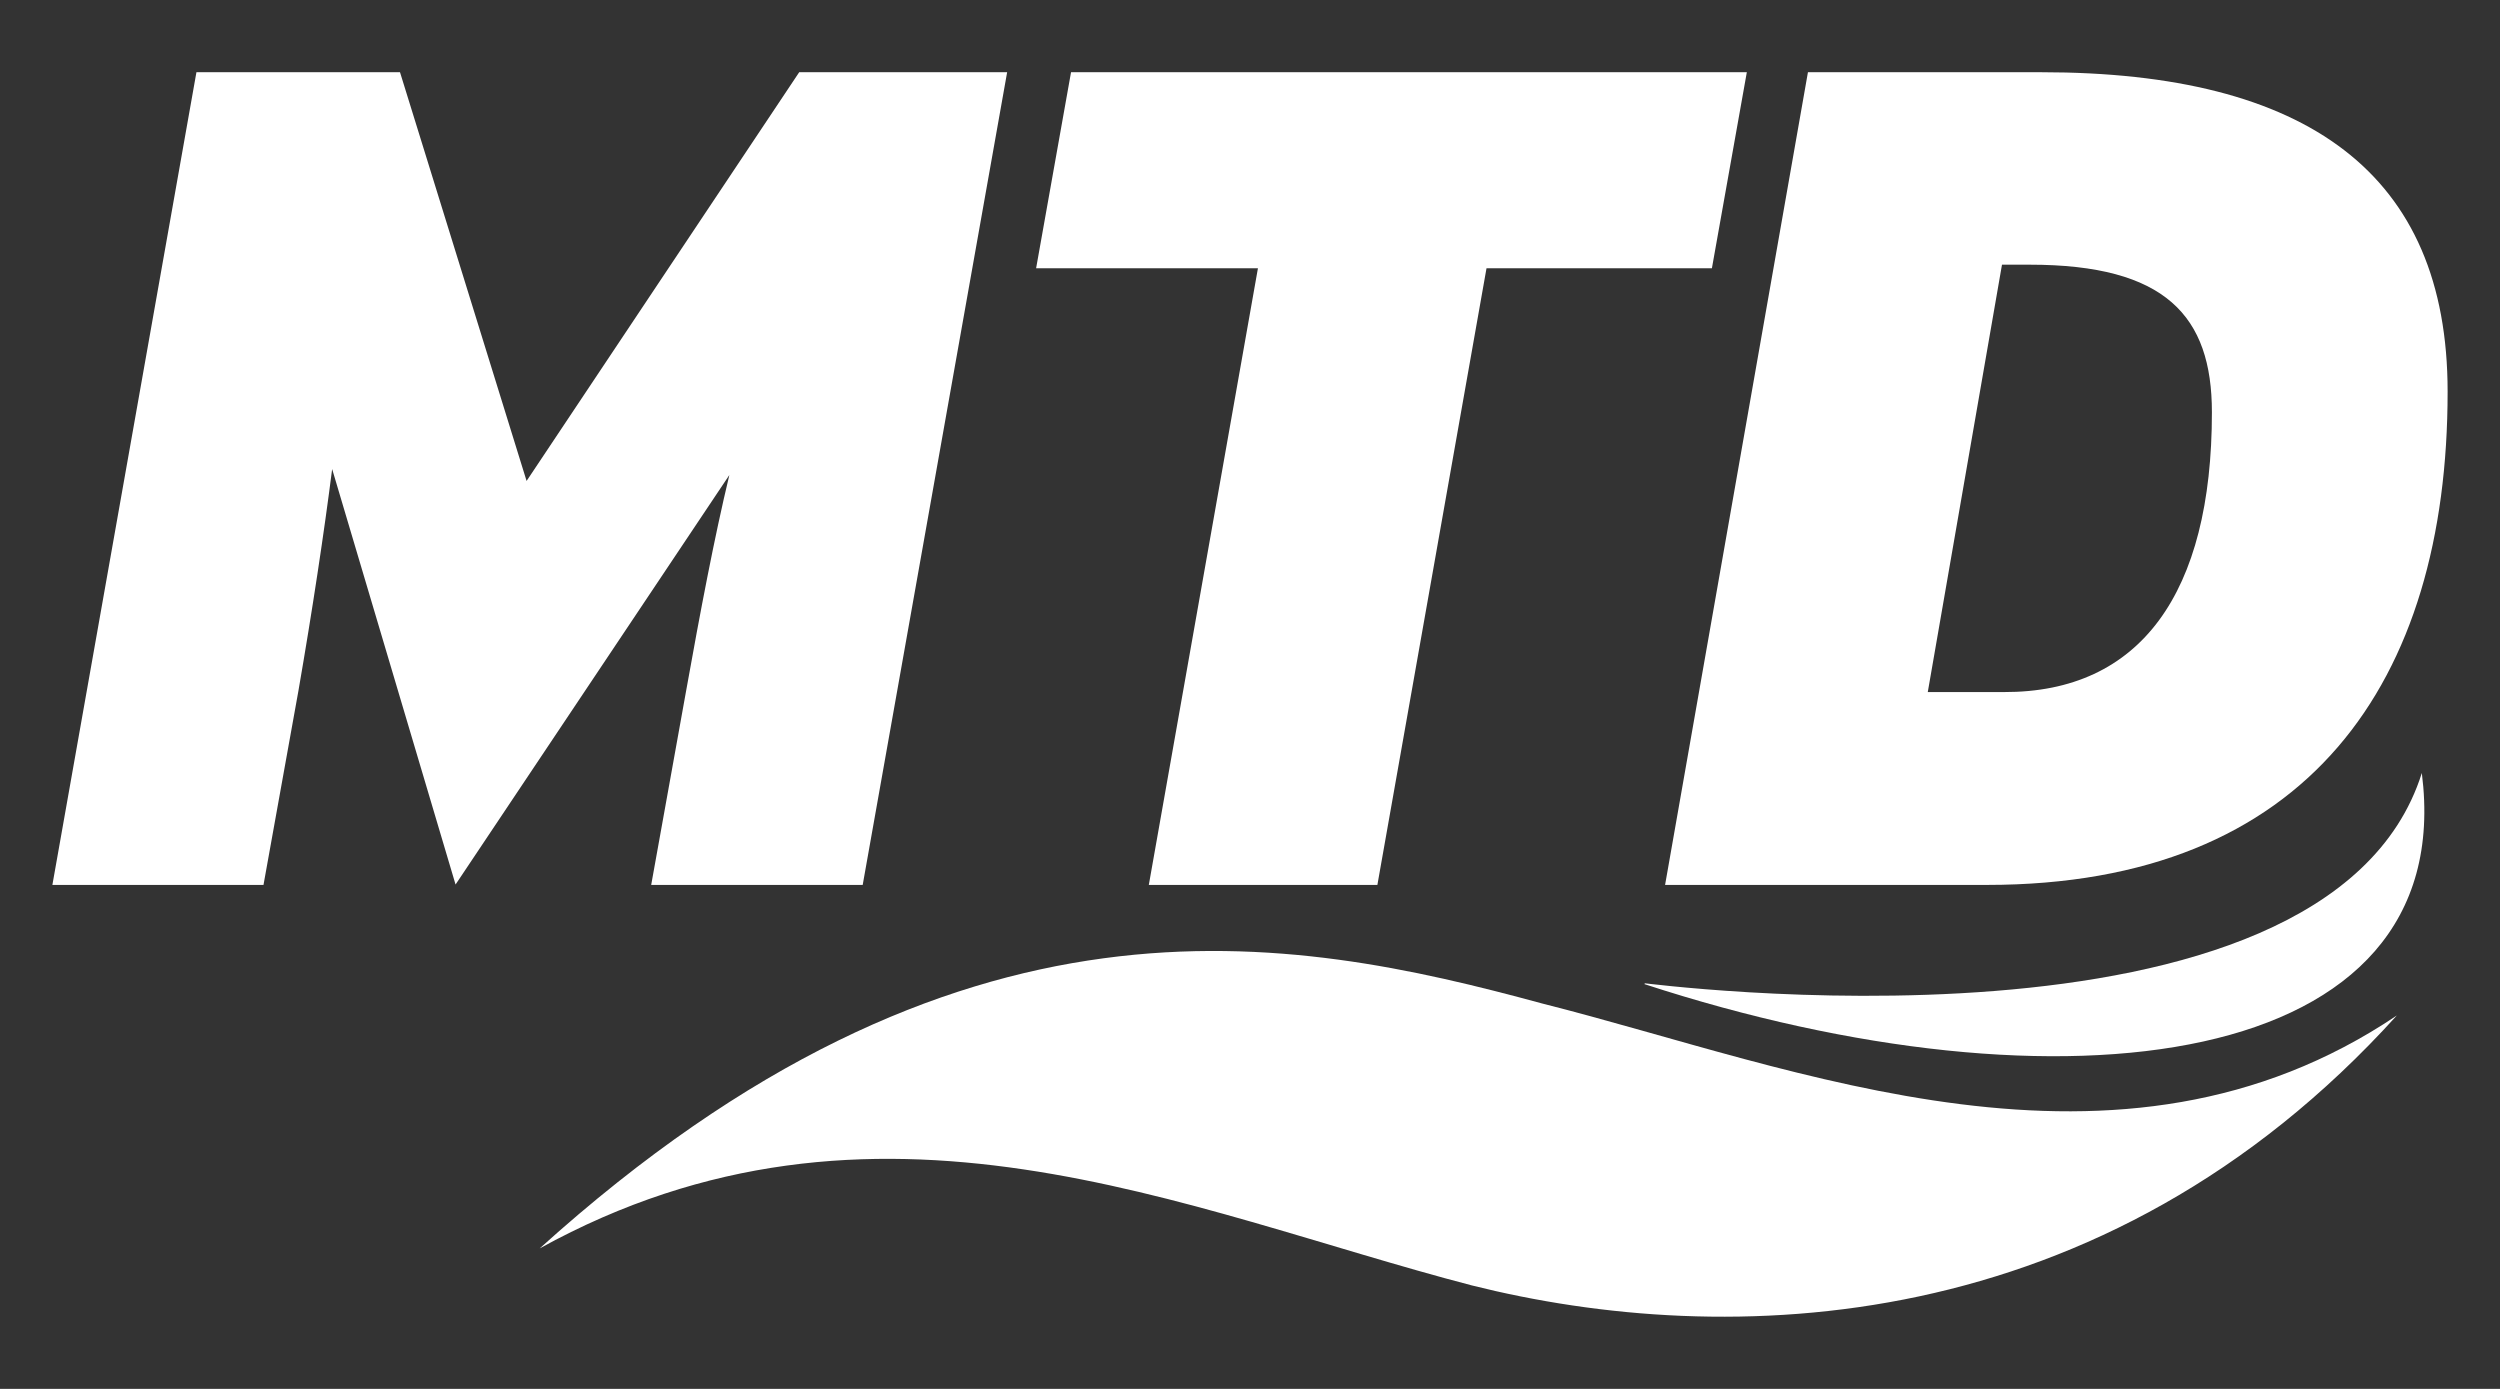 <svg xmlns="http://www.w3.org/2000/svg" xml:space="preserve" version="1.1" viewBox="0 0 630 350">
  <rect x="0" y="0" width="630" height="350" fill="#333333" stroke="none"/>
  <style>
	.st0 {
		fill:#fff;
	}

	<!-- @media (prefers-color-scheme:dark) {
		.st0 {
			fill:#fff;
		}
	} -->
  </style>

  <g class="st0">
	<path d="M604 255.9c-70.4 47.4-151.1 13.2-215.3-3-63.7-17.3-147-33.7-252.7 61.7 84.5-46.6 162.4-9.6 234.8 9.3 64.1 16.1 159 14 233.2-68" />
	<path d="m414.5 247.8-.1.2c104.7 34.2 205.5 22.1 195.9-53.2-24 76.2-197.8 52.6-195.8 53" />
	<path d="M557.4 103.9c0-24.3-11.7-37.2-45.9-37.2h-7l-18.7 107.7H505c34.3.1 52.4-24.8 52.4-70.5M500.7 223h-81.1l36-204.8h58.8c67 0 102.4 25.5 102.4 80.5 0 73.1-35.1 124.3-116.1 124.3M431.4 67.6h-56.8L347.1 223h-57.6L317 67.6h-55.9l8.8-49.4h170.3l-8.8 49.4zm-247.6 52.1-69 103.2-31.1-104.7c-2 15.8-5 35.7-8.5 55.9L66.4 223H13.2L49.5 18.2h51.3l31.9 103 68.7-103h52.4L217.4 223h-53.3l8.8-48.9c3.6-20.1 7.1-38.6 10.9-54.4" />
  </g>
</svg>
